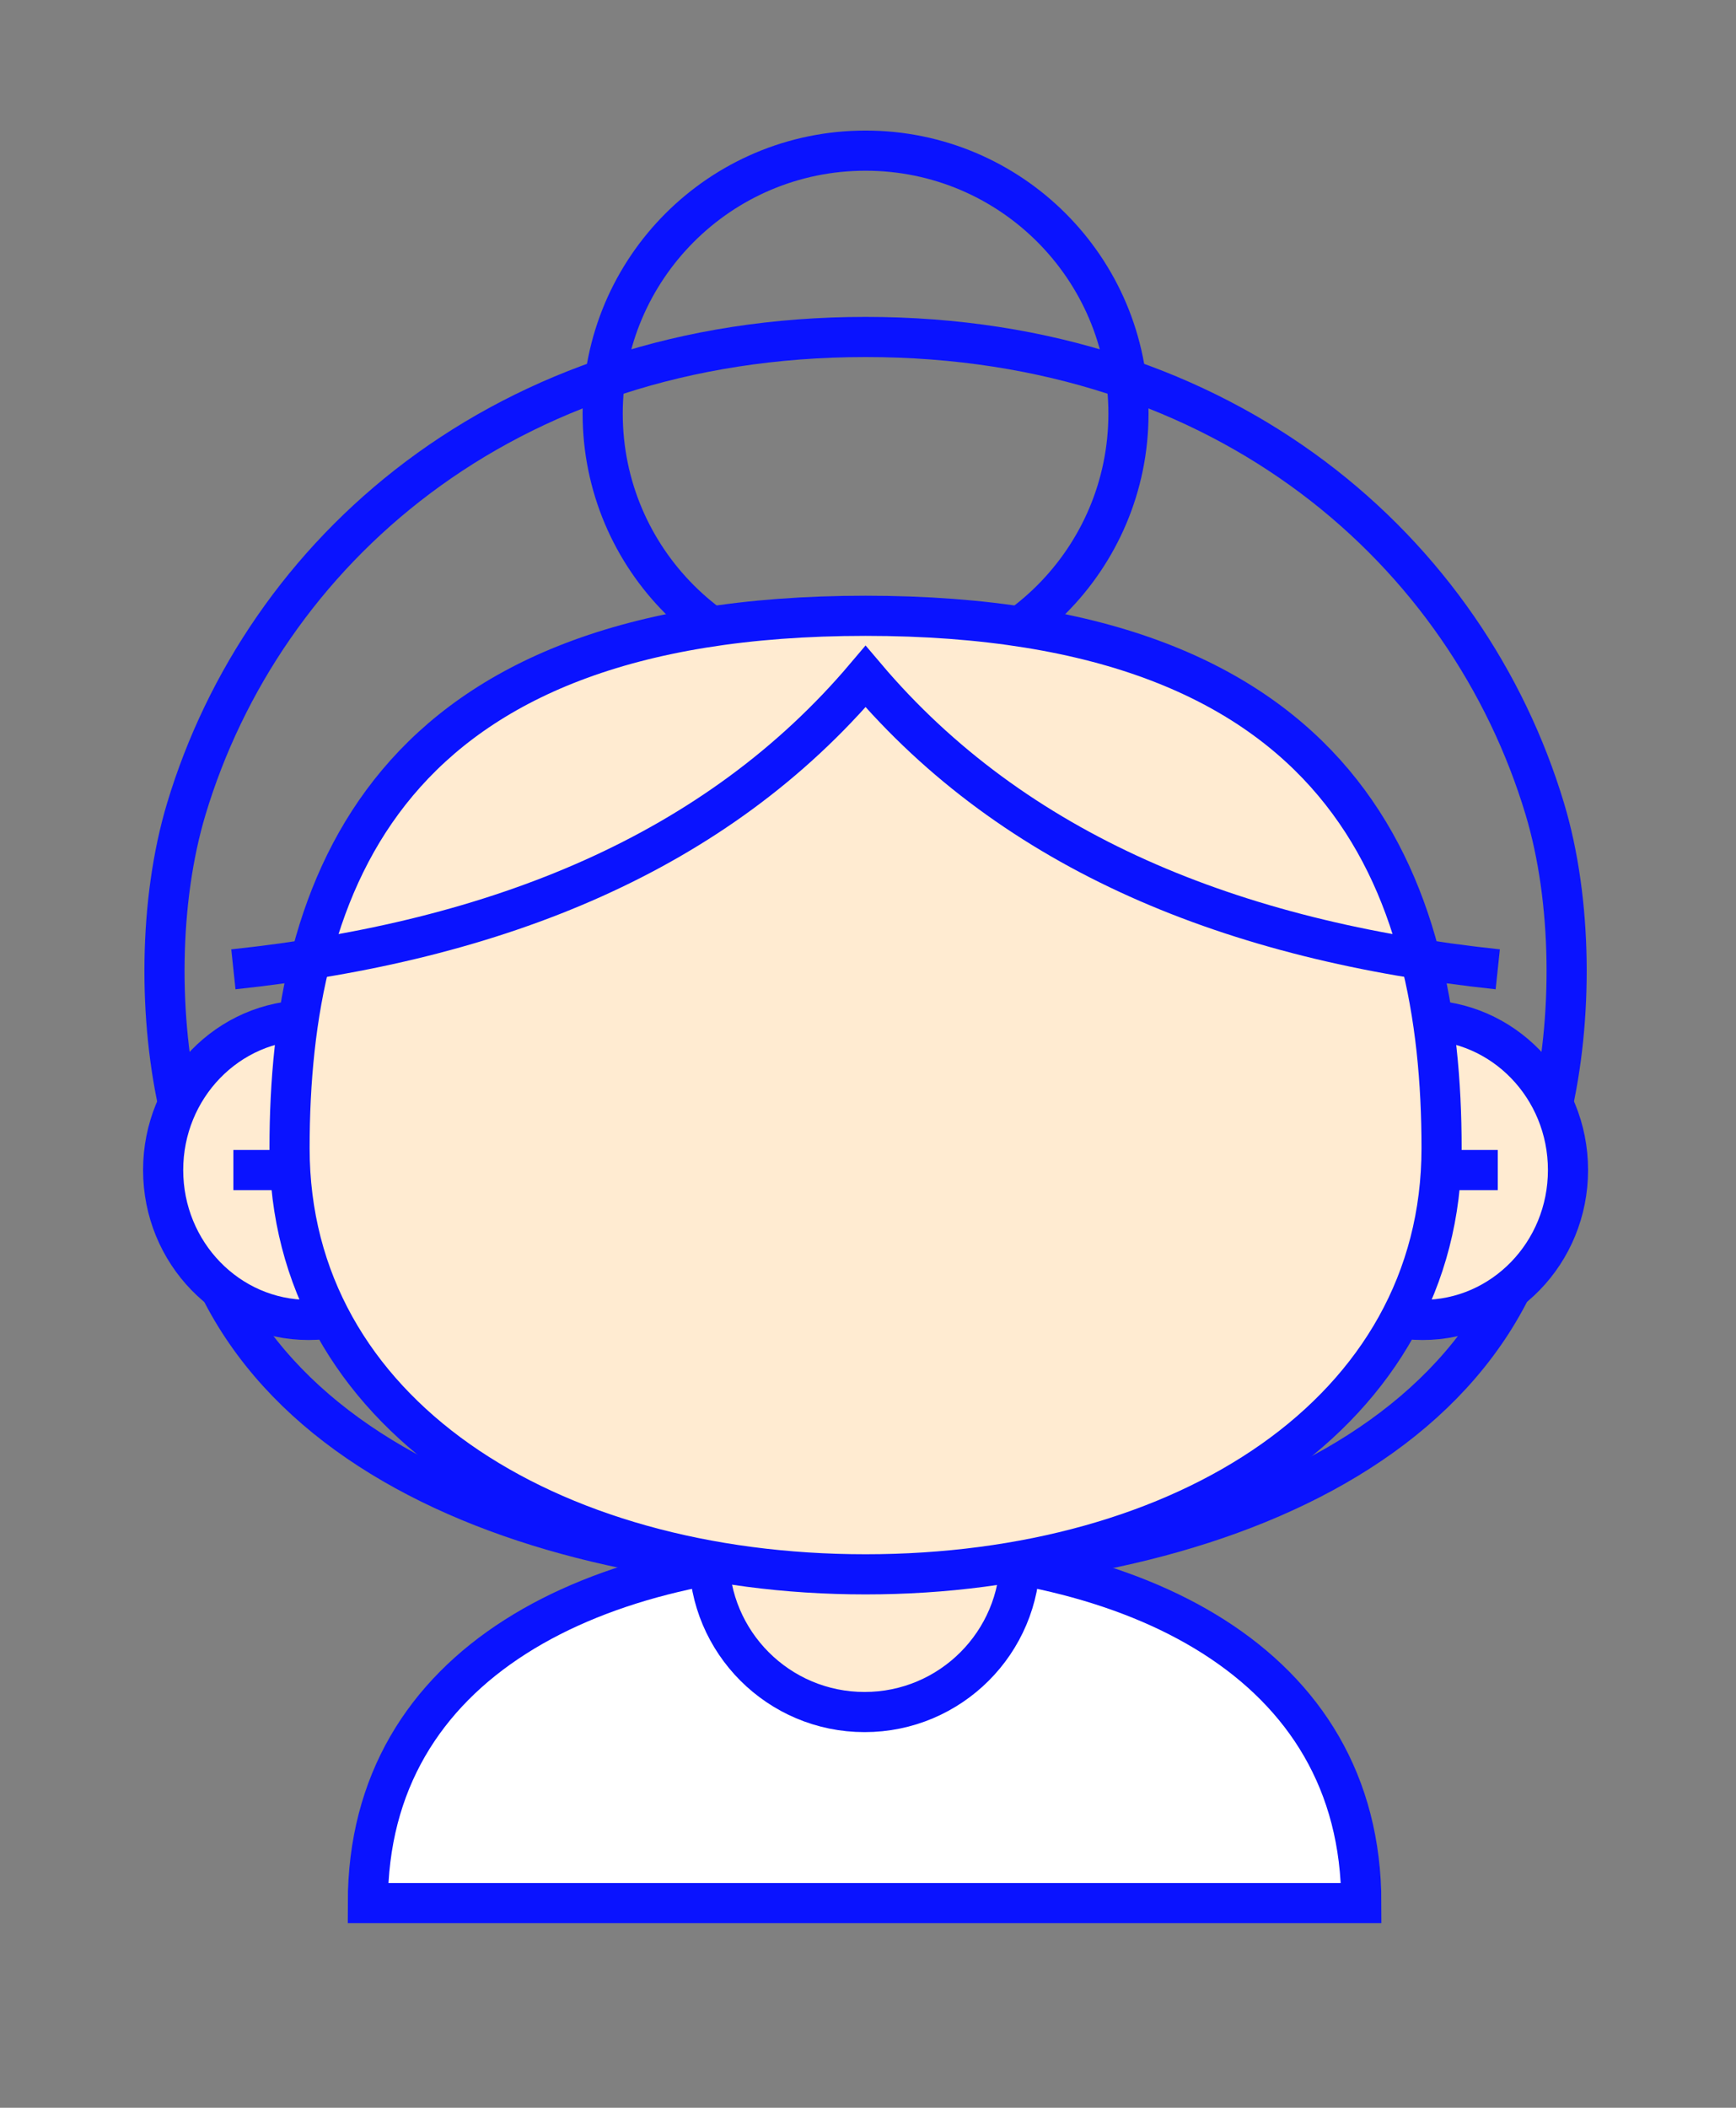 <svg viewBox="0 0 173 210" fill="none" xmlns="http://www.w3.org/2000/svg">
<rect x="0" y="0" width="173" height="210" fill="#808080" stroke="none"/>
<g clip-path="url(#clip0_119_4075)">
<path d="M86.258 67.404C100.726 67.404 112.456 55.675 112.456 41.206C112.456 26.738 100.726 15.008 86.258 15.008C71.789 15.008 60.06 26.738 60.06 41.206C60.06 55.675 71.789 67.404 86.258 67.404Z" class="fill" stroke="#0A13FF" stroke-width="4" stroke-miterlimit="10"/>
<path d="M154.551 110.896C156.763 101.561 156.709 89.773 153.945 80.585C146.294 55.154 122.493 33.573 86.257 33.573C50.021 33.573 26.22 55.154 18.569 80.585C15.805 89.773 15.751 101.561 17.963 110.896C17.963 143.215 51.837 156.501 85.847 156.652C120.13 156.804 154.551 143.518 154.551 110.896Z" class="fill" stroke="#0A13FF" stroke-width="4" stroke-miterlimit="10"/>
<path d="M30.758 131.506C38.766 131.506 45.258 124.82 45.258 116.573C45.258 108.325 38.766 101.639 30.758 101.639C22.75 101.639 16.258 108.325 16.258 116.573C16.258 124.82 22.75 131.506 30.758 131.506Z" fill="#FFEBD1" stroke="#0A13FF" stroke-width="4" stroke-miterlimit="10"/>
<path d="M141.758 131.506C149.766 131.506 156.258 124.82 156.258 116.573C156.258 108.325 149.766 101.639 141.758 101.639C133.75 101.639 127.258 108.325 127.258 116.573C127.258 124.82 133.75 131.506 141.758 131.506Z" fill="#FFEBD1" stroke="#0A13FF" stroke-width="4" stroke-miterlimit="10"/>
<path d="M36.659 189.604C36.659 165.58 59.34 154.573 86.159 154.573C112.978 154.573 135.659 165.58 135.659 189.604H36.659Z" fill="white" stroke="#0A13FF" stroke-width="4" stroke-miterlimit="10"/>
<path d="M86.159 170.573C94.72 170.573 101.659 163.633 101.659 155.073C101.659 146.512 94.72 139.573 86.159 139.573C77.599 139.573 70.659 146.512 70.659 155.073C70.659 163.633 77.599 170.573 86.159 170.573Z" fill="#FFEBD1" stroke="#0A13FF" stroke-width="4" stroke-miterlimit="10"/>
<path d="M23.258 116.573H149.258" stroke="#0A13FF" stroke-width="4" stroke-miterlimit="10"/>
<path d="M143.659 114.394C143.659 140.766 117.959 156.852 86.257 156.852C54.555 156.852 28.855 140.766 28.855 114.394C28.855 88.022 38.422 61.352 86.257 61.352C134.092 61.352 143.659 88.022 143.659 114.394Z" fill="#FFEBD1" stroke="#0A13FF" stroke-width="4" stroke-miterlimit="10"/>
<path d="M147.258 96.573C122.891 93.507 102.48 83.912 86.258 67.404C72.768 83.167 51.71 92.251 25.258 96.573V92.917C25.258 82.483 29.403 72.475 36.782 65.097C44.16 57.718 54.167 53.573 64.602 53.573H107.913C113.08 53.573 118.196 54.59 122.97 56.568C127.743 58.545 132.081 61.443 135.734 65.097C139.387 68.75 142.286 73.087 144.263 77.861C146.24 82.634 147.258 87.751 147.258 92.917L147.258 96.573Z" class="fill"/>
<path d="M149.258 96.573C122.828 93.774 101.085 84.911 86.258 67.404C71.431 84.911 49.687 93.774 23.258 96.573" stroke="#0A13FF" stroke-width="4" stroke-miterlimit="10"/>
</g>
<defs>
<clipPath id="clip0_119_4075">
<rect width="100%" height="100%" fill="white"/>
</clipPath>
</defs>
</svg>
